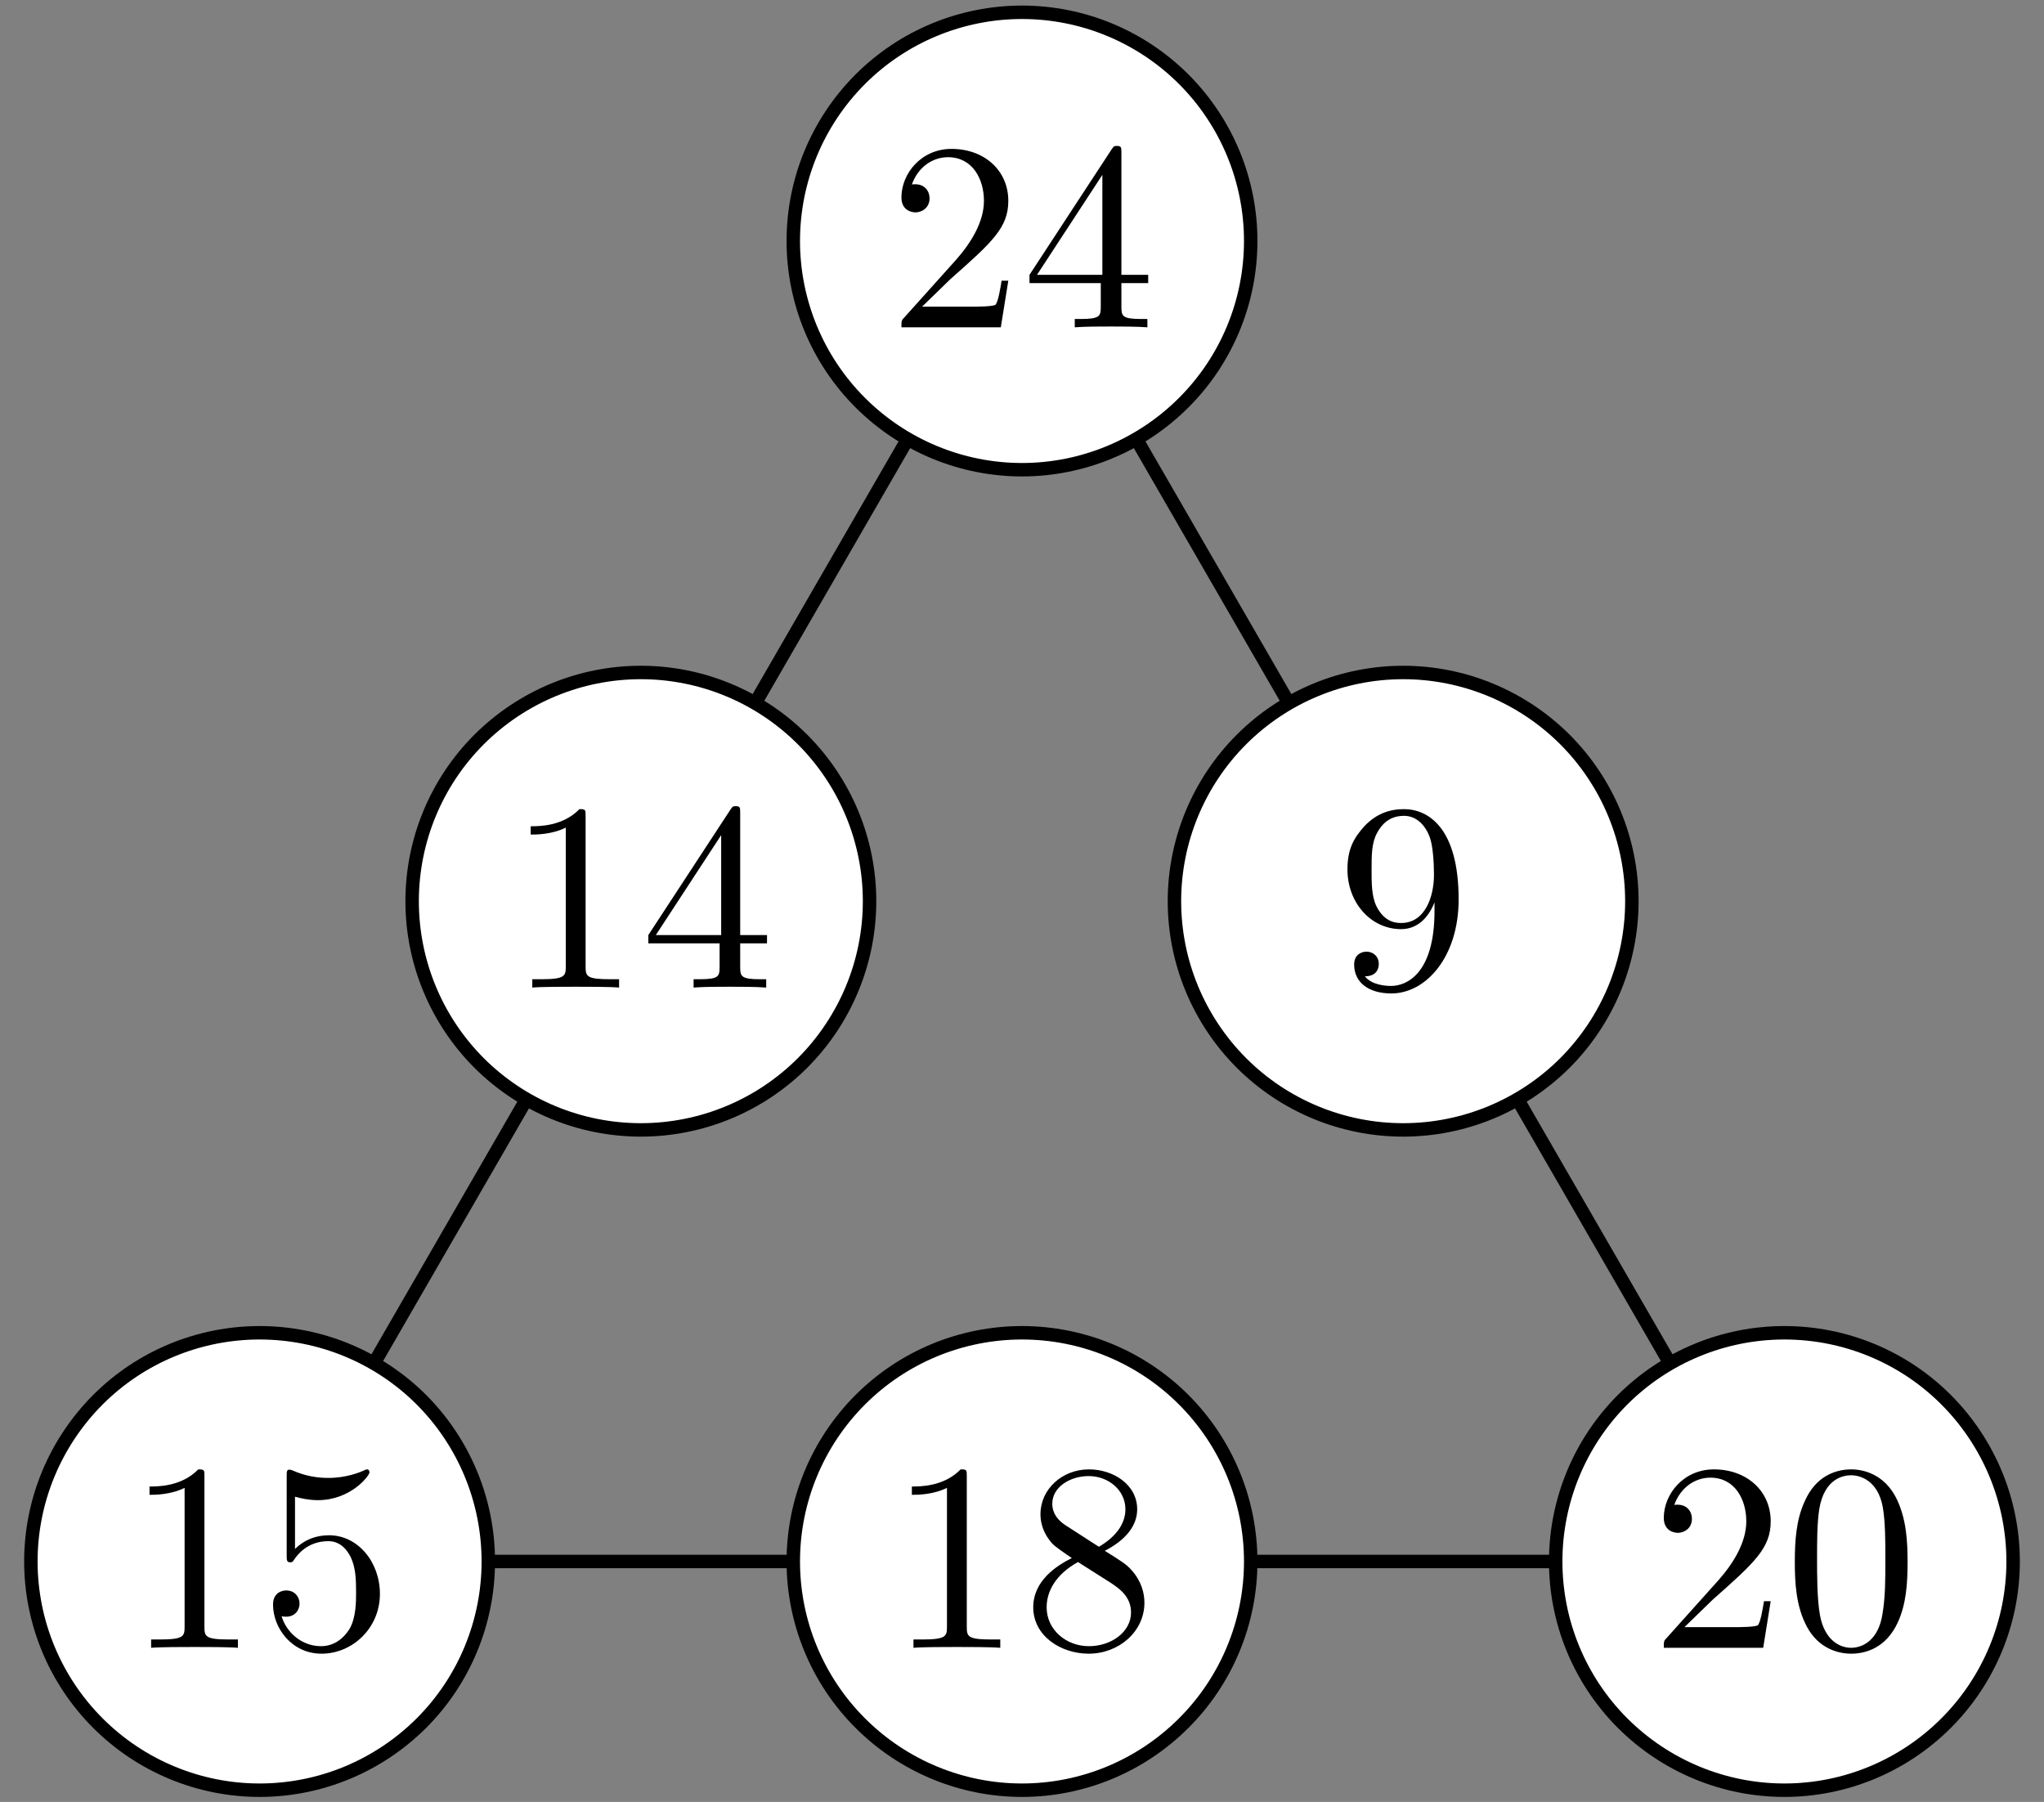 <?xml version='1.0' encoding='UTF-8'?>
<!-- This file was generated by dvisvgm 3.1.1 -->
<svg version='1.1' xmlns='http://www.w3.org/2000/svg' xmlns:xlink='http://www.w3.org/1999/xlink' width='76pt' height='67pt' viewBox='0 -67 76 67'>
<rect x="0" y="-67" width="76" height="67" fill="#808080" stroke="none"/>
<g id='page1'>
<g transform='matrix(1 0 0 -1 0 0)'>
<path d='M38 58.039L9.652 8.941H66.348Z' stroke='#000' fill='none' stroke-width='.5' stroke-miterlimit='10' stroke-linejoin='bevel'/>
<path d='M46.504 58.039C46.504 60.297 45.609 62.457 44.012 64.055C42.418 65.648 40.254 66.543 38 66.543C35.746 66.543 33.582 65.648 31.988 64.055C30.391 62.457 29.496 60.297 29.496 58.039C29.496 55.785 30.391 53.621 31.988 52.027C33.582 50.434 35.746 49.535 38 49.535C40.254 49.535 42.418 50.434 44.012 52.027C45.609 53.621 46.504 55.785 46.504 58.039Z' fill='#fff'/>
<path d='M46.504 58.039C46.504 60.297 45.609 62.457 44.012 64.055C42.418 65.648 40.254 66.543 38 66.543C35.746 66.543 33.582 65.648 31.988 64.055C30.391 62.457 29.496 60.297 29.496 58.039C29.496 55.785 30.391 53.621 31.988 52.027C33.582 50.434 35.746 49.535 38 49.535C40.254 49.535 42.418 50.434 44.012 52.027C45.609 53.621 46.504 55.785 46.504 58.039Z' stroke='#000' fill='none' stroke-width='.5' stroke-miterlimit='10' stroke-linejoin='bevel'/>
<path d='M32.332 33.492C32.332 35.746 31.434 37.91 29.84 39.504C28.246 41.098 26.082 41.996 23.828 41.996C21.57 41.996 19.41 41.098 17.813 39.504C16.219 37.91 15.324 35.746 15.324 33.492C15.324 31.234 16.219 29.074 17.813 27.477C19.41 25.883 21.57 24.988 23.828 24.988C26.082 24.988 28.246 25.883 29.84 27.477C31.434 29.074 32.332 31.234 32.332 33.492Z' fill='#fff'/>
<path d='M32.332 33.492C32.332 35.746 31.434 37.91 29.84 39.504C28.246 41.098 26.082 41.996 23.828 41.996C21.57 41.996 19.41 41.098 17.813 39.504C16.219 37.91 15.324 35.746 15.324 33.492C15.324 31.234 16.219 29.074 17.813 27.477C19.41 25.883 21.57 24.988 23.828 24.988C26.082 24.988 28.246 25.883 29.84 27.477C31.434 29.074 32.332 31.234 32.332 33.492Z' stroke='#000' fill='none' stroke-width='.5' stroke-miterlimit='10' stroke-linejoin='bevel'/>
<path d='M18.156 8.941C18.156 11.199 17.262 13.359 15.668 14.957C14.07 16.551 11.91 17.445 9.652 17.445C7.398 17.445 5.234 16.551 3.641 14.957C2.047 13.359 1.148 11.199 1.148 8.941C1.148 6.687 2.047 4.523 3.641 2.93C5.234 1.336 7.398 .437 9.652 .437C11.91 .437 14.07 1.336 15.668 2.93C17.262 4.523 18.156 6.687 18.156 8.941Z' fill='#fff'/>
<path d='M18.156 8.941C18.156 11.199 17.262 13.359 15.668 14.957C14.07 16.551 11.91 17.445 9.652 17.445C7.398 17.445 5.234 16.551 3.641 14.957C2.047 13.359 1.148 11.199 1.148 8.941C1.148 6.687 2.047 4.523 3.641 2.93C5.234 1.336 7.398 .437 9.652 .437C11.91 .437 14.07 1.336 15.668 2.93C17.262 4.523 18.156 6.687 18.156 8.941Z' stroke='#000' fill='none' stroke-width='.5' stroke-miterlimit='10' stroke-linejoin='bevel'/>
<path d='M60.676 33.492C60.676 35.746 59.781 37.91 58.188 39.504C56.59 41.098 54.43 41.996 52.172 41.996C49.918 41.996 47.754 41.098 46.16 39.504C44.566 37.91 43.668 35.746 43.668 33.492C43.668 31.234 44.566 29.074 46.16 27.477C47.754 25.883 49.918 24.988 52.172 24.988C54.43 24.988 56.59 25.883 58.188 27.477C59.781 29.074 60.676 31.234 60.676 33.492Z' fill='#fff'/>
<path d='M60.676 33.492C60.676 35.746 59.781 37.91 58.188 39.504C56.59 41.098 54.43 41.996 52.172 41.996C49.918 41.996 47.754 41.098 46.16 39.504C44.566 37.91 43.668 35.746 43.668 33.492C43.668 31.234 44.566 29.074 46.16 27.477C47.754 25.883 49.918 24.988 52.172 24.988C54.43 24.988 56.59 25.883 58.188 27.477C59.781 29.074 60.676 31.234 60.676 33.492Z' stroke='#000' fill='none' stroke-width='.5' stroke-miterlimit='10' stroke-linejoin='bevel'/>
<path d='M46.504 8.941C46.504 11.199 45.609 13.359 44.012 14.957C42.418 16.551 40.254 17.445 38 17.445C35.746 17.445 33.582 16.551 31.988 14.957C30.391 13.359 29.496 11.199 29.496 8.941C29.496 6.687 30.391 4.523 31.988 2.93C33.582 1.336 35.746 .437 38 .437C40.254 .437 42.418 1.336 44.012 2.93C45.609 4.523 46.504 6.687 46.504 8.941Z' fill='#fff'/>
<path d='M46.504 8.941C46.504 11.199 45.609 13.359 44.012 14.957C42.418 16.551 40.254 17.445 38 17.445C35.746 17.445 33.582 16.551 31.988 14.957C30.391 13.359 29.496 11.199 29.496 8.941C29.496 6.687 30.391 4.523 31.988 2.93C33.582 1.336 35.746 .437 38 .437C40.254 .437 42.418 1.336 44.012 2.93C45.609 4.523 46.504 6.687 46.504 8.941Z' stroke='#000' fill='none' stroke-width='.5' stroke-miterlimit='10' stroke-linejoin='bevel'/>
<path d='M74.852 8.941C74.852 11.199 73.953 13.359 72.359 14.957C70.766 16.551 68.602 17.445 66.348 17.445C64.09 17.445 61.93 16.551 60.332 14.957C58.738 13.359 57.844 11.199 57.844 8.941C57.844 6.687 58.738 4.523 60.332 2.93C61.93 1.336 64.09 .437 66.348 .437C68.602 .437 70.766 1.336 72.359 2.93C73.953 4.523 74.852 6.687 74.852 8.941Z' fill='#fff'/>
<path d='M74.852 8.941C74.852 11.199 73.953 13.359 72.359 14.957C70.766 16.551 68.602 17.445 66.348 17.445C64.09 17.445 61.93 16.551 60.332 14.957C58.738 13.359 57.844 11.199 57.844 8.941C57.844 6.687 58.738 4.523 60.332 2.93C61.93 1.336 64.09 .437 66.348 .437C68.602 .437 70.766 1.336 72.359 2.93C73.953 4.523 74.852 6.687 74.852 8.941Z' stroke='#000' fill='none' stroke-width='.5' stroke-miterlimit='10' stroke-linejoin='bevel'/>
<path d='M34.284 55.597L35.34 56.623C36.894 57.998 37.491 58.535 37.491 59.531C37.491 60.667 36.595 61.464 35.38 61.464C34.254 61.464 33.517 60.548 33.517 59.661C33.517 59.103 34.015 59.103 34.045 59.103C34.214 59.103 34.563 59.223 34.563 59.631C34.563 59.89 34.383 60.149 34.035 60.149C33.955 60.149 33.935 60.149 33.905 60.139C34.134 60.787 34.672 61.155 35.25 61.155C36.156 61.155 36.585 60.348 36.585 59.531C36.585 58.734 36.087 57.948 35.539 57.33L33.626 55.198C33.517 55.089 33.517 55.069 33.517 54.83H37.212L37.491 56.563H37.242C37.192 56.264 37.123 55.826 37.023 55.676C36.953 55.597 36.296 55.597 36.077 55.597H34.284ZM40.929 56.474V55.607C40.929 55.248 40.909 55.139 40.171 55.139H39.962V54.83C40.371 54.86 40.889 54.86 41.307 54.86S42.253 54.86 42.662 54.83V55.139H42.453C41.716 55.139 41.696 55.248 41.696 55.607V56.474H42.692V56.782H41.696V61.314C41.696 61.514 41.696 61.574 41.536 61.574C41.446 61.574 41.416 61.574 41.337 61.454L38.279 56.782V56.474H40.929ZM40.988 56.782H38.558L40.988 60.498V56.782Z'/>
<path d='M7.601 12.108C7.601 12.347 7.601 12.366 7.372 12.366C6.754 11.729 5.878 11.729 5.559 11.729V11.42C5.758 11.42 6.346 11.42 6.864 11.679V6.519C6.864 6.161 6.834 6.041 5.937 6.041H5.619V5.732C5.967 5.762 6.834 5.762 7.232 5.762C7.631 5.762 8.497 5.762 8.846 5.732V6.041H8.527C7.631 6.041 7.601 6.151 7.601 6.519V12.108ZM14.126 7.734C14.126 8.92 13.309 9.916 12.234 9.916C11.755 9.916 11.327 9.757 10.969 9.408V11.35C11.168 11.291 11.496 11.221 11.815 11.221C13.04 11.221 13.738 12.127 13.738 12.257C13.738 12.317 13.708 12.366 13.638 12.366C13.628 12.366 13.608 12.366 13.558 12.337C13.359 12.247 12.871 12.048 12.204 12.048C11.805 12.048 11.347 12.117 10.879 12.327C10.799 12.356 10.779 12.356 10.759 12.356C10.66 12.356 10.66 12.277 10.66 12.117V9.169C10.66 8.989 10.66 8.91 10.799 8.91C10.869 8.91 10.889 8.94 10.929 8.999C11.038 9.159 11.407 9.697 12.214 9.697C12.732 9.697 12.981 9.238 13.06 9.059C13.22 8.691 13.24 8.302 13.24 7.804C13.24 7.456 13.24 6.858 13 6.439C12.761 6.051 12.393 5.792 11.935 5.792C11.208 5.792 10.64 6.32 10.47 6.908C10.5 6.898 10.53 6.888 10.64 6.888C10.969 6.888 11.138 7.137 11.138 7.376S10.969 7.864 10.64 7.864C10.5 7.864 10.152 7.794 10.152 7.336C10.152 6.479 10.839 5.513 11.955 5.513C13.11 5.513 14.126 6.469 14.126 7.734Z'/>
<path d='M62.63 6.499L63.686 7.525C65.24 8.9 65.838 9.438 65.838 10.434C65.838 11.569 64.941 12.366 63.726 12.366C62.6 12.366 61.863 11.45 61.863 10.563C61.863 10.006 62.361 10.006 62.391 10.006C62.56 10.006 62.909 10.125 62.909 10.533C62.909 10.793 62.73 11.052 62.381 11.052C62.301 11.052 62.282 11.052 62.252 11.042C62.481 11.689 63.019 12.058 63.596 12.058C64.503 12.058 64.931 11.251 64.931 10.434C64.931 9.637 64.433 8.85 63.885 8.233L61.973 6.101C61.863 5.991 61.863 5.971 61.863 5.732H65.559L65.838 7.465H65.589C65.539 7.167 65.469 6.728 65.37 6.579C65.3 6.499 64.642 6.499 64.423 6.499H62.63ZM70.928 8.92C70.928 9.717 70.879 10.513 70.53 11.251C70.072 12.207 69.255 12.366 68.837 12.366C68.239 12.366 67.512 12.108 67.104 11.181C66.785 10.494 66.735 9.717 66.735 8.92C66.735 8.173 66.775 7.276 67.183 6.519C67.611 5.712 68.339 5.513 68.827 5.513C69.365 5.513 70.122 5.722 70.56 6.668C70.879 7.356 70.928 8.133 70.928 8.92ZM68.827 5.732C68.438 5.732 67.85 5.981 67.671 6.938C67.562 7.535 67.562 8.452 67.562 9.039C67.562 9.677 67.562 10.334 67.641 10.872C67.831 12.058 68.578 12.147 68.827 12.147C69.155 12.147 69.813 11.968 70.002 10.982C70.102 10.424 70.102 9.667 70.102 9.039C70.102 8.292 70.102 7.615 69.992 6.977C69.843 6.031 69.275 5.732 68.827 5.732Z'/>
<path d='M21.774 36.656C21.774 36.895 21.774 36.915 21.545 36.915C20.927 36.278 20.051 36.278 19.732 36.278V35.969C19.931 35.969 20.519 35.969 21.037 36.228V31.068C21.037 30.709 21.007 30.59 20.111 30.59H19.792V30.281C20.141 30.311 21.007 30.311 21.406 30.311C21.804 30.311 22.671 30.311 23.019 30.281V30.59H22.701C21.804 30.59 21.774 30.699 21.774 31.068V36.656ZM26.756 31.925V31.058C26.756 30.699 26.736 30.59 25.998 30.59H25.789V30.281C26.197 30.311 26.716 30.311 27.134 30.311S28.08 30.311 28.489 30.281V30.59H28.28C27.542 30.59 27.522 30.699 27.522 31.058V31.925H28.519V32.233H27.522V36.766C27.522 36.965 27.522 37.025 27.363 37.025C27.273 37.025 27.243 37.025 27.164 36.905L24.106 32.233V31.925H26.756ZM26.815 32.233H24.385L26.815 35.949V32.233Z'/>
<path d='M53.338 33.449V33.13C53.338 30.799 52.302 30.341 51.725 30.341C51.555 30.341 51.017 30.361 50.748 30.699C51.187 30.699 51.266 30.988 51.266 31.158C51.266 31.466 51.027 31.616 50.808 31.616C50.649 31.616 50.35 31.526 50.35 31.138C50.35 30.47 50.888 30.062 51.734 30.062C53.019 30.062 54.235 31.417 54.235 33.558C54.235 36.238 53.089 36.915 52.203 36.915C51.655 36.915 51.167 36.736 50.738 36.288C50.33 35.839 50.101 35.421 50.101 34.674C50.101 33.429 50.978 32.453 52.093 32.453C52.701 32.453 53.109 32.871 53.338 33.449ZM52.103 32.682C51.944 32.682 51.486 32.682 51.177 33.309C50.998 33.678 50.998 34.176 50.998 34.664C50.998 35.202 50.998 35.67 51.207 36.038C51.476 36.537 51.854 36.666 52.203 36.666C52.661 36.666 52.99 36.328 53.159 35.879C53.278 35.56 53.318 34.933 53.318 34.475C53.318 33.648 52.98 32.682 52.103 32.682Z'/>
<path d='M35.947 12.108C35.947 12.347 35.947 12.366 35.718 12.366C35.101 11.729 34.224 11.729 33.905 11.729V11.42C34.104 11.42 34.692 11.42 35.21 11.679V6.519C35.21 6.161 35.18 6.041 34.284 6.041H33.965V5.732C34.314 5.762 35.18 5.762 35.579 5.762S36.844 5.762 37.192 5.732V6.041H36.874C35.977 6.041 35.947 6.151 35.947 6.519V12.108ZM39.624 10.284C39.165 10.583 39.126 10.922 39.126 11.091C39.126 11.699 39.773 12.117 40.48 12.117C41.207 12.117 41.845 11.599 41.845 10.882C41.845 10.314 41.456 9.836 40.859 9.488L39.624 10.284ZM41.078 9.338C41.795 9.707 42.283 10.225 42.283 10.882C42.283 11.798 41.397 12.366 40.49 12.366C39.494 12.366 38.687 11.629 38.687 10.703C38.687 10.523 38.707 10.075 39.126 9.607C39.235 9.488 39.604 9.238 39.853 9.069C39.275 8.78 38.418 8.223 38.418 7.236C38.418 6.18 39.434 5.513 40.48 5.513C41.606 5.513 42.552 6.34 42.552 7.406C42.552 7.764 42.443 8.213 42.064 8.631C41.875 8.84 41.716 8.94 41.078 9.338ZM40.082 8.92L41.307 8.143C41.586 7.953 42.054 7.655 42.054 7.047C42.054 6.31 41.307 5.792 40.49 5.792C39.634 5.792 38.916 6.41 38.916 7.236C38.916 7.814 39.235 8.452 40.082 8.92Z'/>
</g>
</g>
</svg>